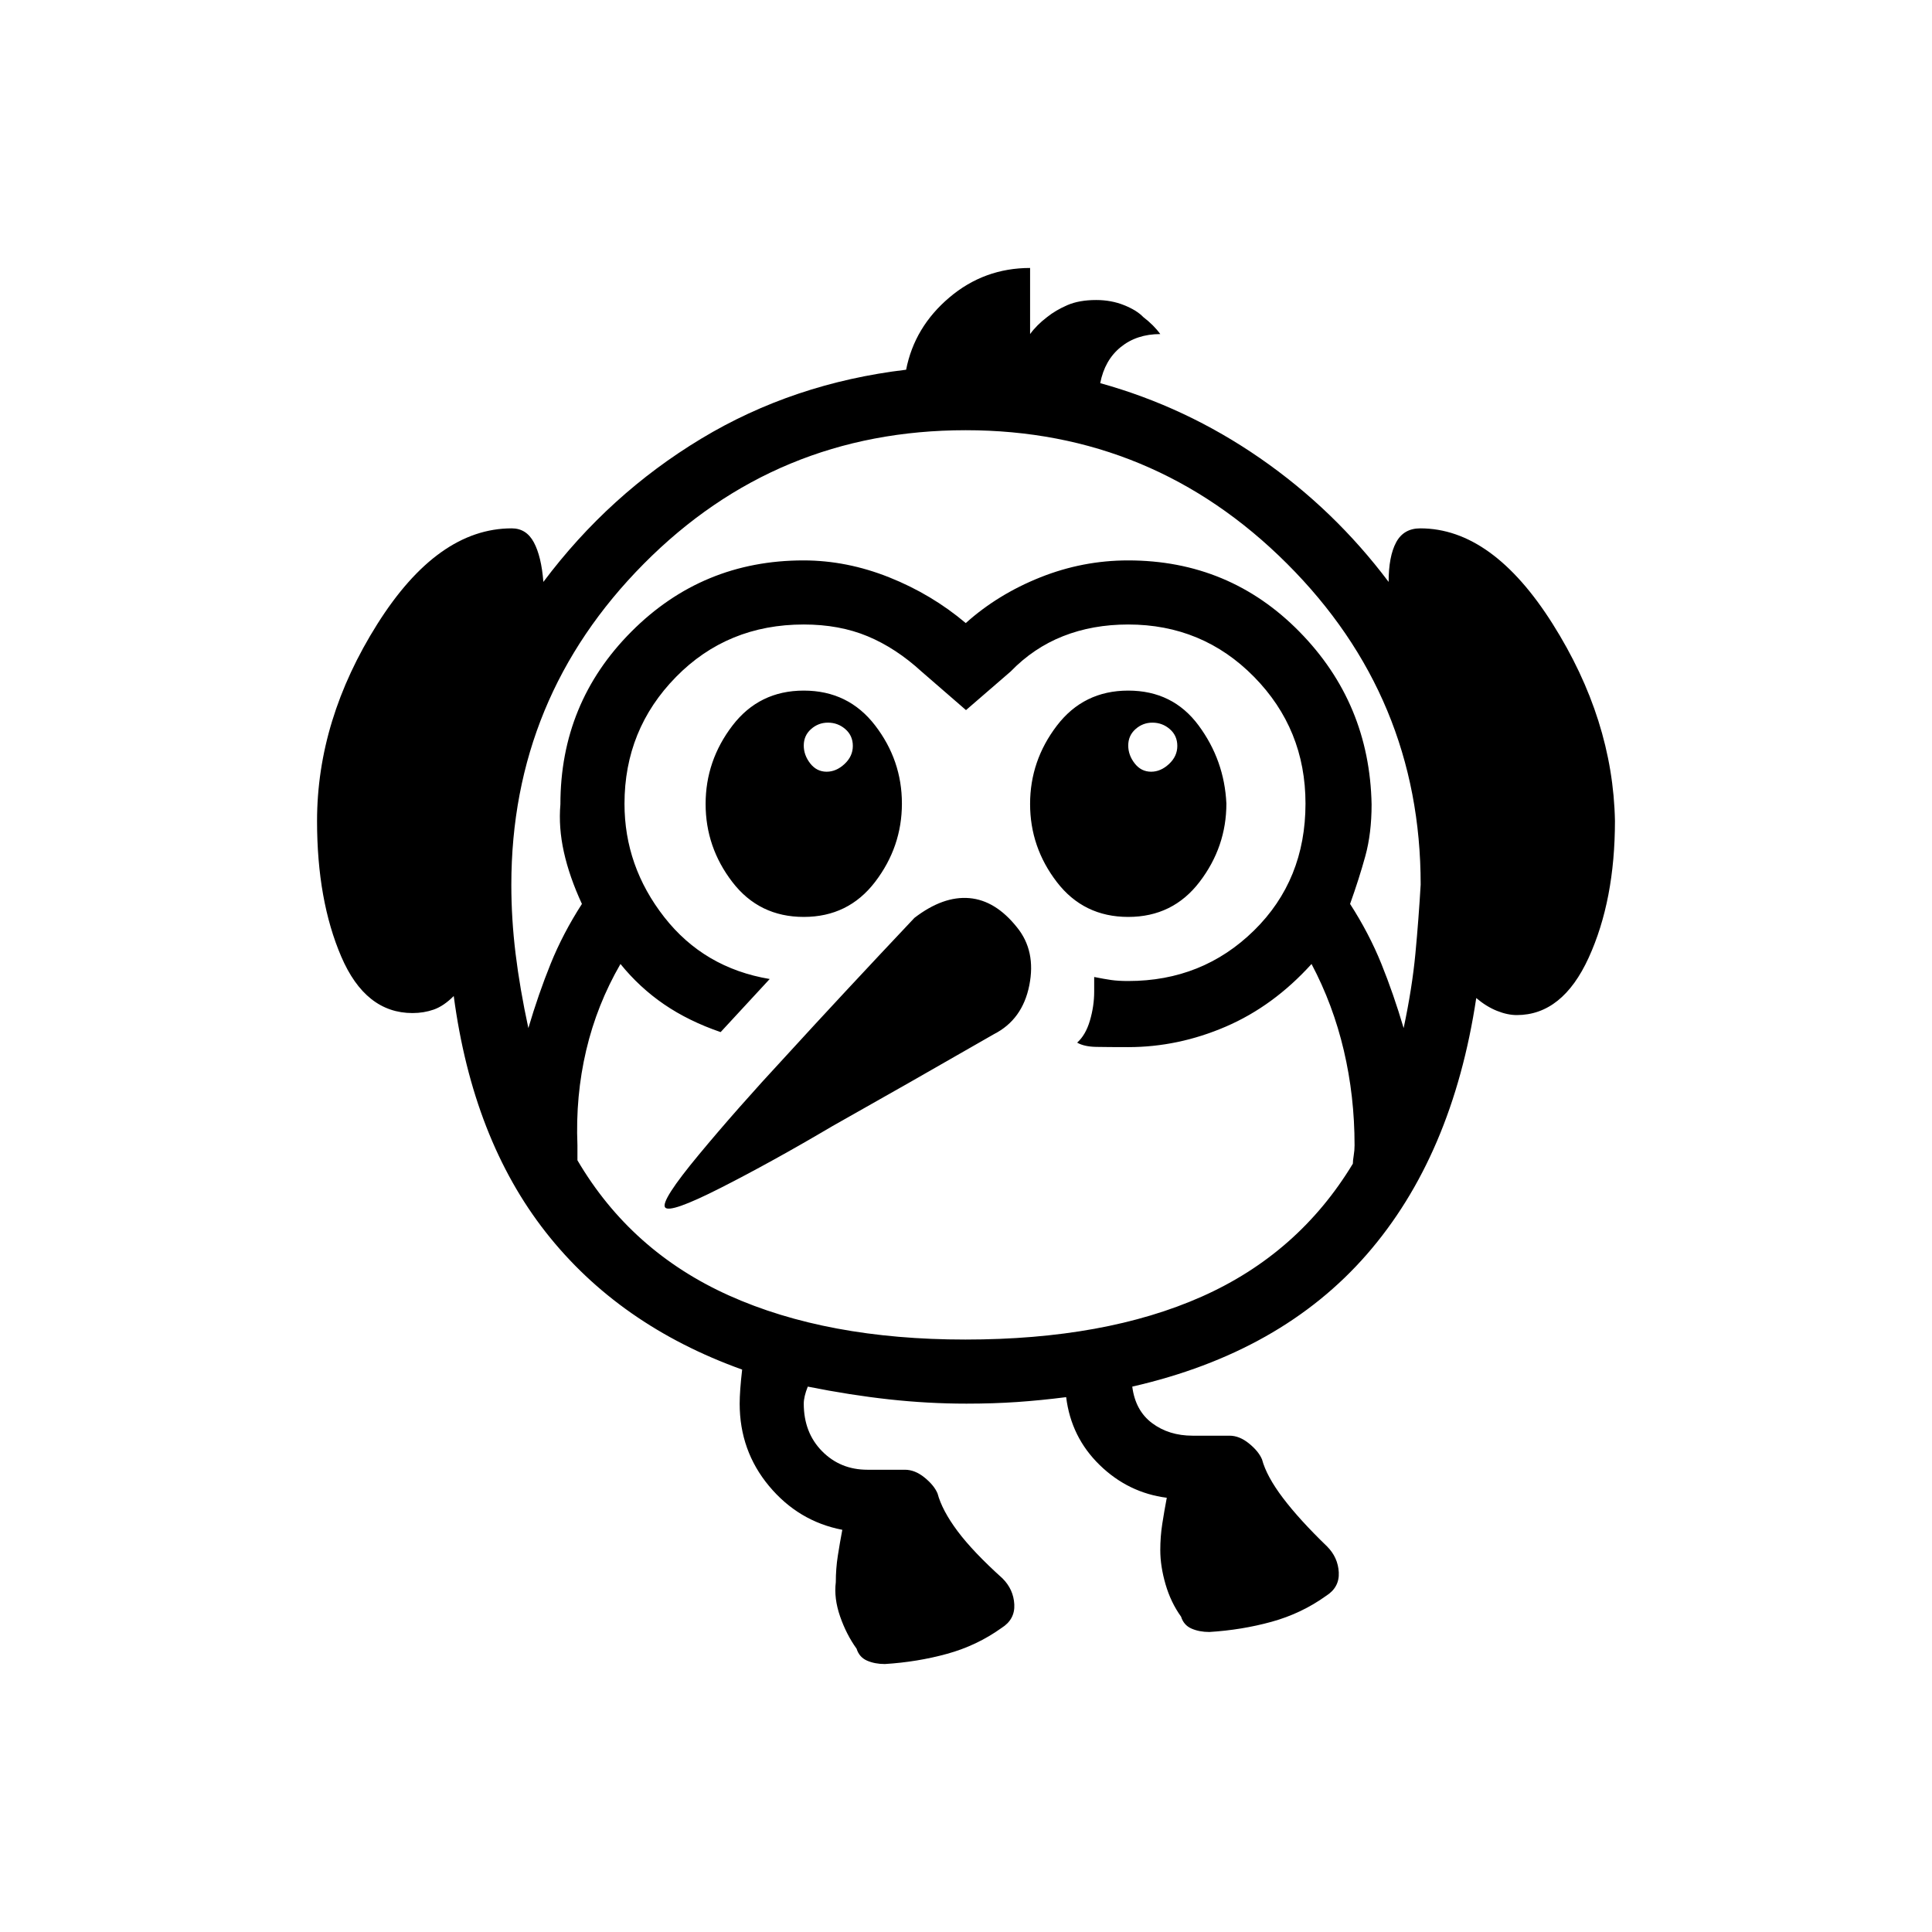 <svg xmlns="http://www.w3.org/2000/svg" height="20" viewBox="0 -960 960 960" width="20"><path d="M330.461-360.077q-2.23-3.231 16.716-26.075 18.947-22.845 43.367-49.161 27.789-30.41 63.841-68.61 14.23-10.923 27.269-9.808 13.038 1.116 23.731 14.577 9.461 11.692 6.077 28.731-3.385 17.038-17.539 24.269-44.797 25.748-80.385 45.769-29.982 17.71-55.414 30.624-25.432 12.915-27.663 9.684Zm109.231 226.924q-5 0-8.869-1.693-3.868-1.692-5.19-5.923-5.095-7.077-8.21-16.071-3.115-8.994-2.115-16.986 0-6.71 1-13.134t2.23-12.886q-21.781-4.211-36.39-21.74-14.61-17.528-14.61-40.952 0-6.308 1.231-16.923-61.27-22-97.558-68.231-36.288-46.231-45.75-117.385-5 5-9.945 6.731-4.945 1.731-10.538 1.731-23.363 0-35.401-28.021-12.039-28.02-12.039-67.42 0-50.329 29.962-97.867 29.961-47.539 66.769-47.539 7.269 0 11 6.962Q269-683.539 270-670.846q32.615-43.539 78.384-71.154 45.77-27.616 101.862-34.285 4.139-21.177 21.453-35.869 17.314-14.693 40.147-14.693V-794q3.231-4.462 8.462-8.462 4.231-3.385 10.077-5.923 5.846-2.538 14.307-2.538 7.462 0 13.808 2.538t9.577 5.923q5.231 4 8.462 8.462-11.693 0-19.654 6.461-7.962 6.462-10.193 17.923 42.599 11.811 79.443 37.308T690-670.846q0-12.693 3.731-19.654 3.731-6.962 12-6.962 35.808 0 65.769 47.462 29.962 47.461 30.962 97.846 0 39.462-13.039 68-13.038 28.539-35.73 28.539-4.654 0-9.904-2.116-5.25-2.115-10.25-6.346-11.826 78.551-54.363 127.359Q636.639-287.91 562.615-271q1.525 11.916 9.862 18.15 8.338 6.235 20.12 6.235h18.358q4.891 0 9.659 3.863 4.767 3.864 6.474 7.909 2.267 8.453 10.436 19.225 8.169 10.772 21.861 24.003 5.461 5.461 5.846 12.923.385 7.462-6.338 11.692-12.244 8.77-27.03 12.847-14.786 4.076-30.94 5.076-5 0-8.869-1.692-3.868-1.692-5.19-5.923-5.095-7.077-7.71-16.071-2.615-8.994-2.615-16.986 0-6.71 1-13.134t2.23-12.886q-19.154-2.461-33.346-16.269-14.192-13.808-16.654-33.731-12.692 1.615-24.384 2.423-11.693.808-25.134.808-19.087 0-38.4-2.116-19.313-2.115-40.466-6.346-2 5-2 8.462 0 14.384 9.076 23.615 9.077 9.231 22.573 9.231h18.612q4.969 0 9.737 3.863 4.767 3.864 6.474 7.909 2.268 8.453 9.936 18.725 7.669 10.272 22.361 23.503 5.461 5.462 5.846 12.923.385 7.462-6.338 11.692-12.244 8.77-27.03 12.847-14.786 4.077-30.94 5.077Zm257.77-316.001q4.231-19.923 5.846-37.038 1.615-17.116 2.615-34.27 0-93.154-66.416-159.461-66.417-66.308-159.616-66.308-94.199 0-160.007 66.385-65.807 66.384-65.807 159.538 0 16.923 2.115 34.221 2.115 17.299 6.346 36.933 5-16.923 11.077-31.961 6.077-15.039 15.539-29.731-6.231-13.462-8.962-25.769-2.731-12.308-1.731-23.724 0-50.424 35.271-85.812 35.27-35.388 85.524-35.388 21.513 0 42.602 8.422 21.09 8.422 38.022 22.716 15.933-14.294 37.022-22.716t43.642-8.422q50.338 0 85.166 35.462 34.829 35.461 35.829 85.769 0 14.385-3.116 25.693-3.115 11.307-7.577 23.769 9.462 14.692 15.539 29.731 6.077 15.038 11.077 31.961ZM479.63-294.384q69.524 0 117.55-21.347 48.025-21.346 75.048-66.038 0-1.539.425-4.077.424-2.539.424-5.077 0-24.385-5.346-47.13-5.346-22.746-16.038-42.947-18.924 20.923-42.587 31.115-23.664 10.193-48.491 10.193-9.974 0-15.948-.116-5.975-.115-9.436-2.115 4.231-3.776 6.346-10.965t2.115-14.368v-7.282q5 1 8.462 1.5 3.461.5 8.461.5 36.924 0 62.501-25.109 25.577-25.108 25.577-63.077 0-36.968-25.577-62.969-25.577-26-62.501-26-17.692 0-32.383 5.807-14.691 5.806-26.078 17.578L480-607.154l-22.044-19.113Q445.154-638 431.115-643.846q-14.038-5.847-31.73-5.847-37.924 0-63.501 26.077-25.577 26.077-25.577 63.001 0 31.076 19.77 56.346 19.769 25.269 52.384 30.731l-24.384 26.384q-15.923-5.461-28.116-13.808-12.192-8.346-21.654-20.038-11.692 20.186-17.038 42.914t-4.346 47.15v7.475q26.615 45.307 75.322 67.192 48.706 21.885 117.385 21.885Zm80.985-210.001q-22.153 0-35.461-17.314t-13.308-38.808q0-21.493 13.308-38.916t35.461-17.423q22.154 0 34.962 17.314 12.808 17.314 13.808 38.808 0 21.493-13.308 38.916t-35.462 17.423Zm11.378-72.154q4.776 0 8.892-3.84Q585-584.22 585-589.341q0-5.121-3.713-8.351-3.713-3.231-8.665-3.231-4.776 0-8.391 3.213-3.616 3.213-3.616 8.164 0 4.777 3.214 8.892 3.213 4.115 8.164 4.115Zm-172.608 72.154q-22.154 0-35.462-17.314-13.308-17.314-13.308-38.808 0-21.493 13.308-38.916t35.462-17.423q22.153 0 35.461 17.314t13.308 38.808q0 21.493-13.308 38.916t-35.461 17.423Zm11.377-72.154q4.776 0 8.892-3.84 4.115-3.841 4.115-8.962 0-5.121-3.713-8.351-3.713-3.231-8.664-3.231-4.777 0-8.392 3.213-3.615 3.213-3.615 8.164 0 4.777 3.213 8.892 3.213 4.115 8.164 4.115Z"/></svg>